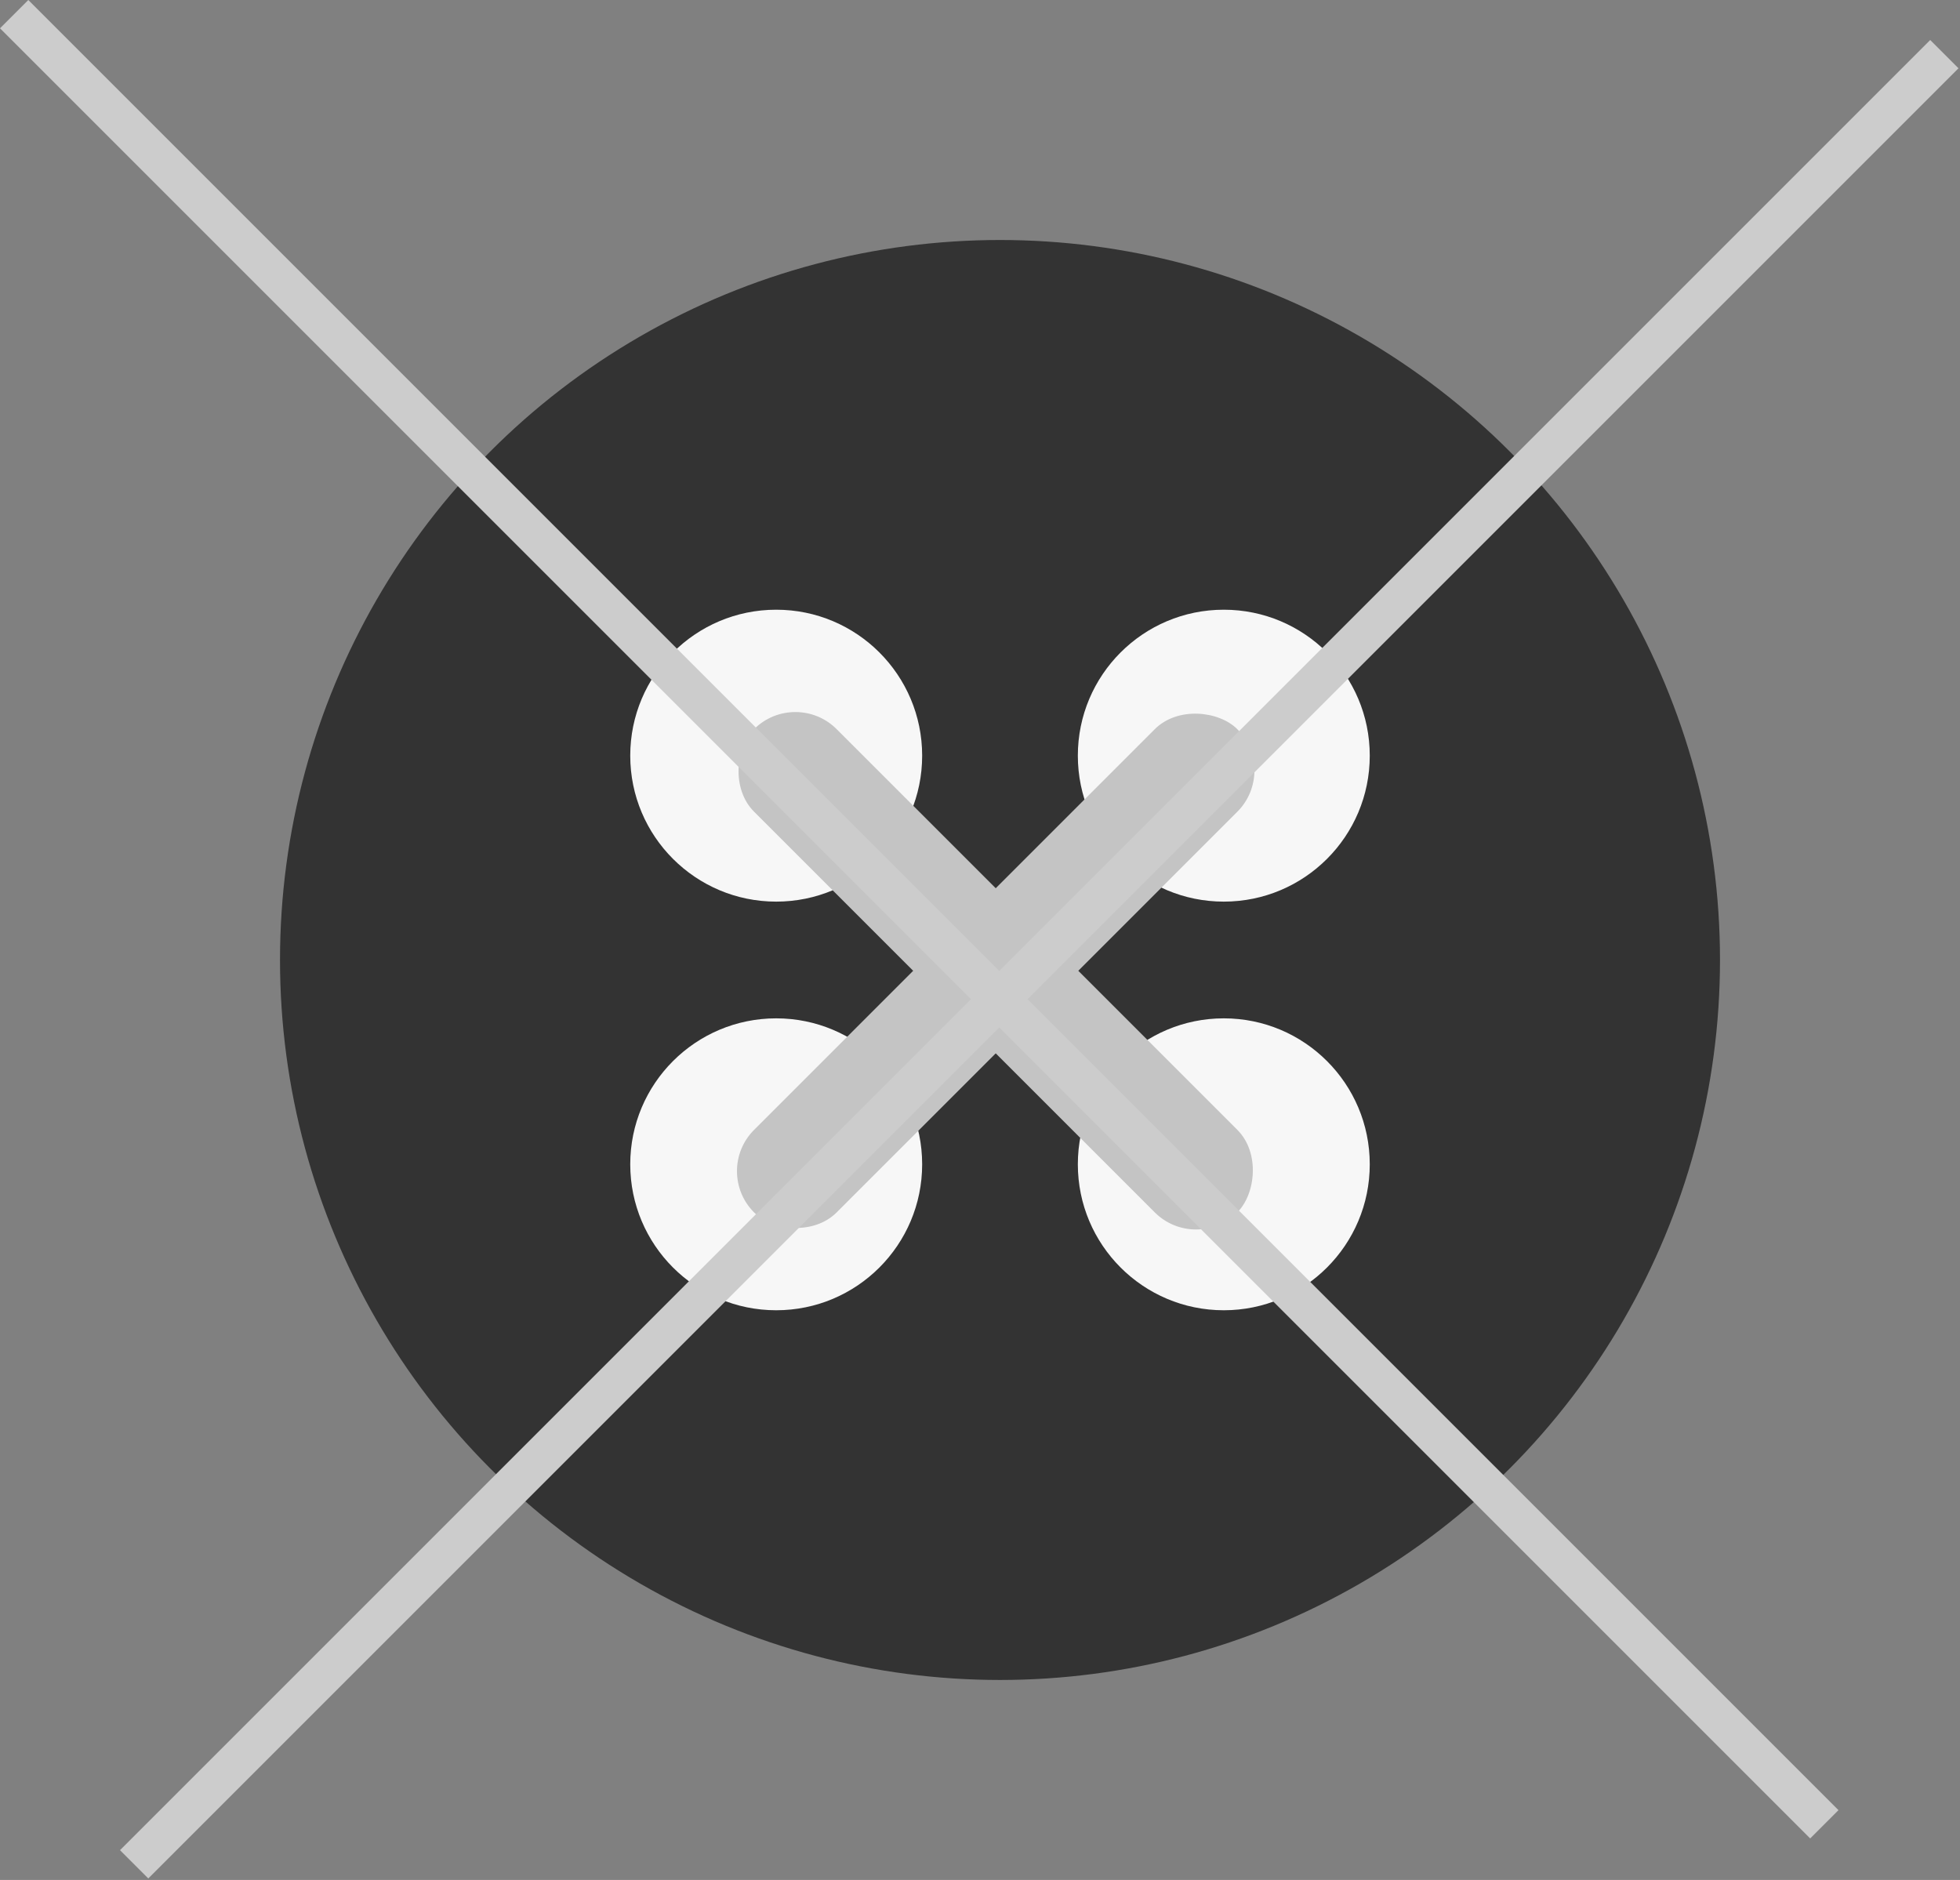 <svg width="49" height="47" viewBox="0 0 49 47" fill="none" xmlns="http://www.w3.org/2000/svg">
<rect x="0" y="0" width="49" height="47" fill="#808080" stroke="none"/>
<circle cx="25" cy="24" r="18" fill="#333333"/>
<circle cx="19.405" cy="18.892" r="3.649" fill="#F7F7F7"/>
<circle cx="30.595" cy="18.892" r="3.649" fill="#F7F7F7"/>
<circle cx="19.405" cy="29.108" r="3.649" fill="#F7F7F7"/>
<circle cx="30.595" cy="29.108" r="3.649" fill="#F7F7F7"/>
<rect x="17.82" y="29.279" width="17.085" height="2.919" rx="1.459" transform="rotate(-45 17.82 29.279)" fill="#C4C4C4"/>
<rect x="19.884" y="17.197" width="17.085" height="2.919" rx="1.459" transform="rotate(45 19.884 17.197)" fill="#C4C4C4"/>
<rect y="0.707" width="1" height="64" transform="rotate(-45 0 0.707)" fill="#CCCCCC"/>
<rect x="48.255" y="1" width="1" height="64" transform="rotate(45 48.255 1)" fill="#CCCCCC"/>
</svg>
